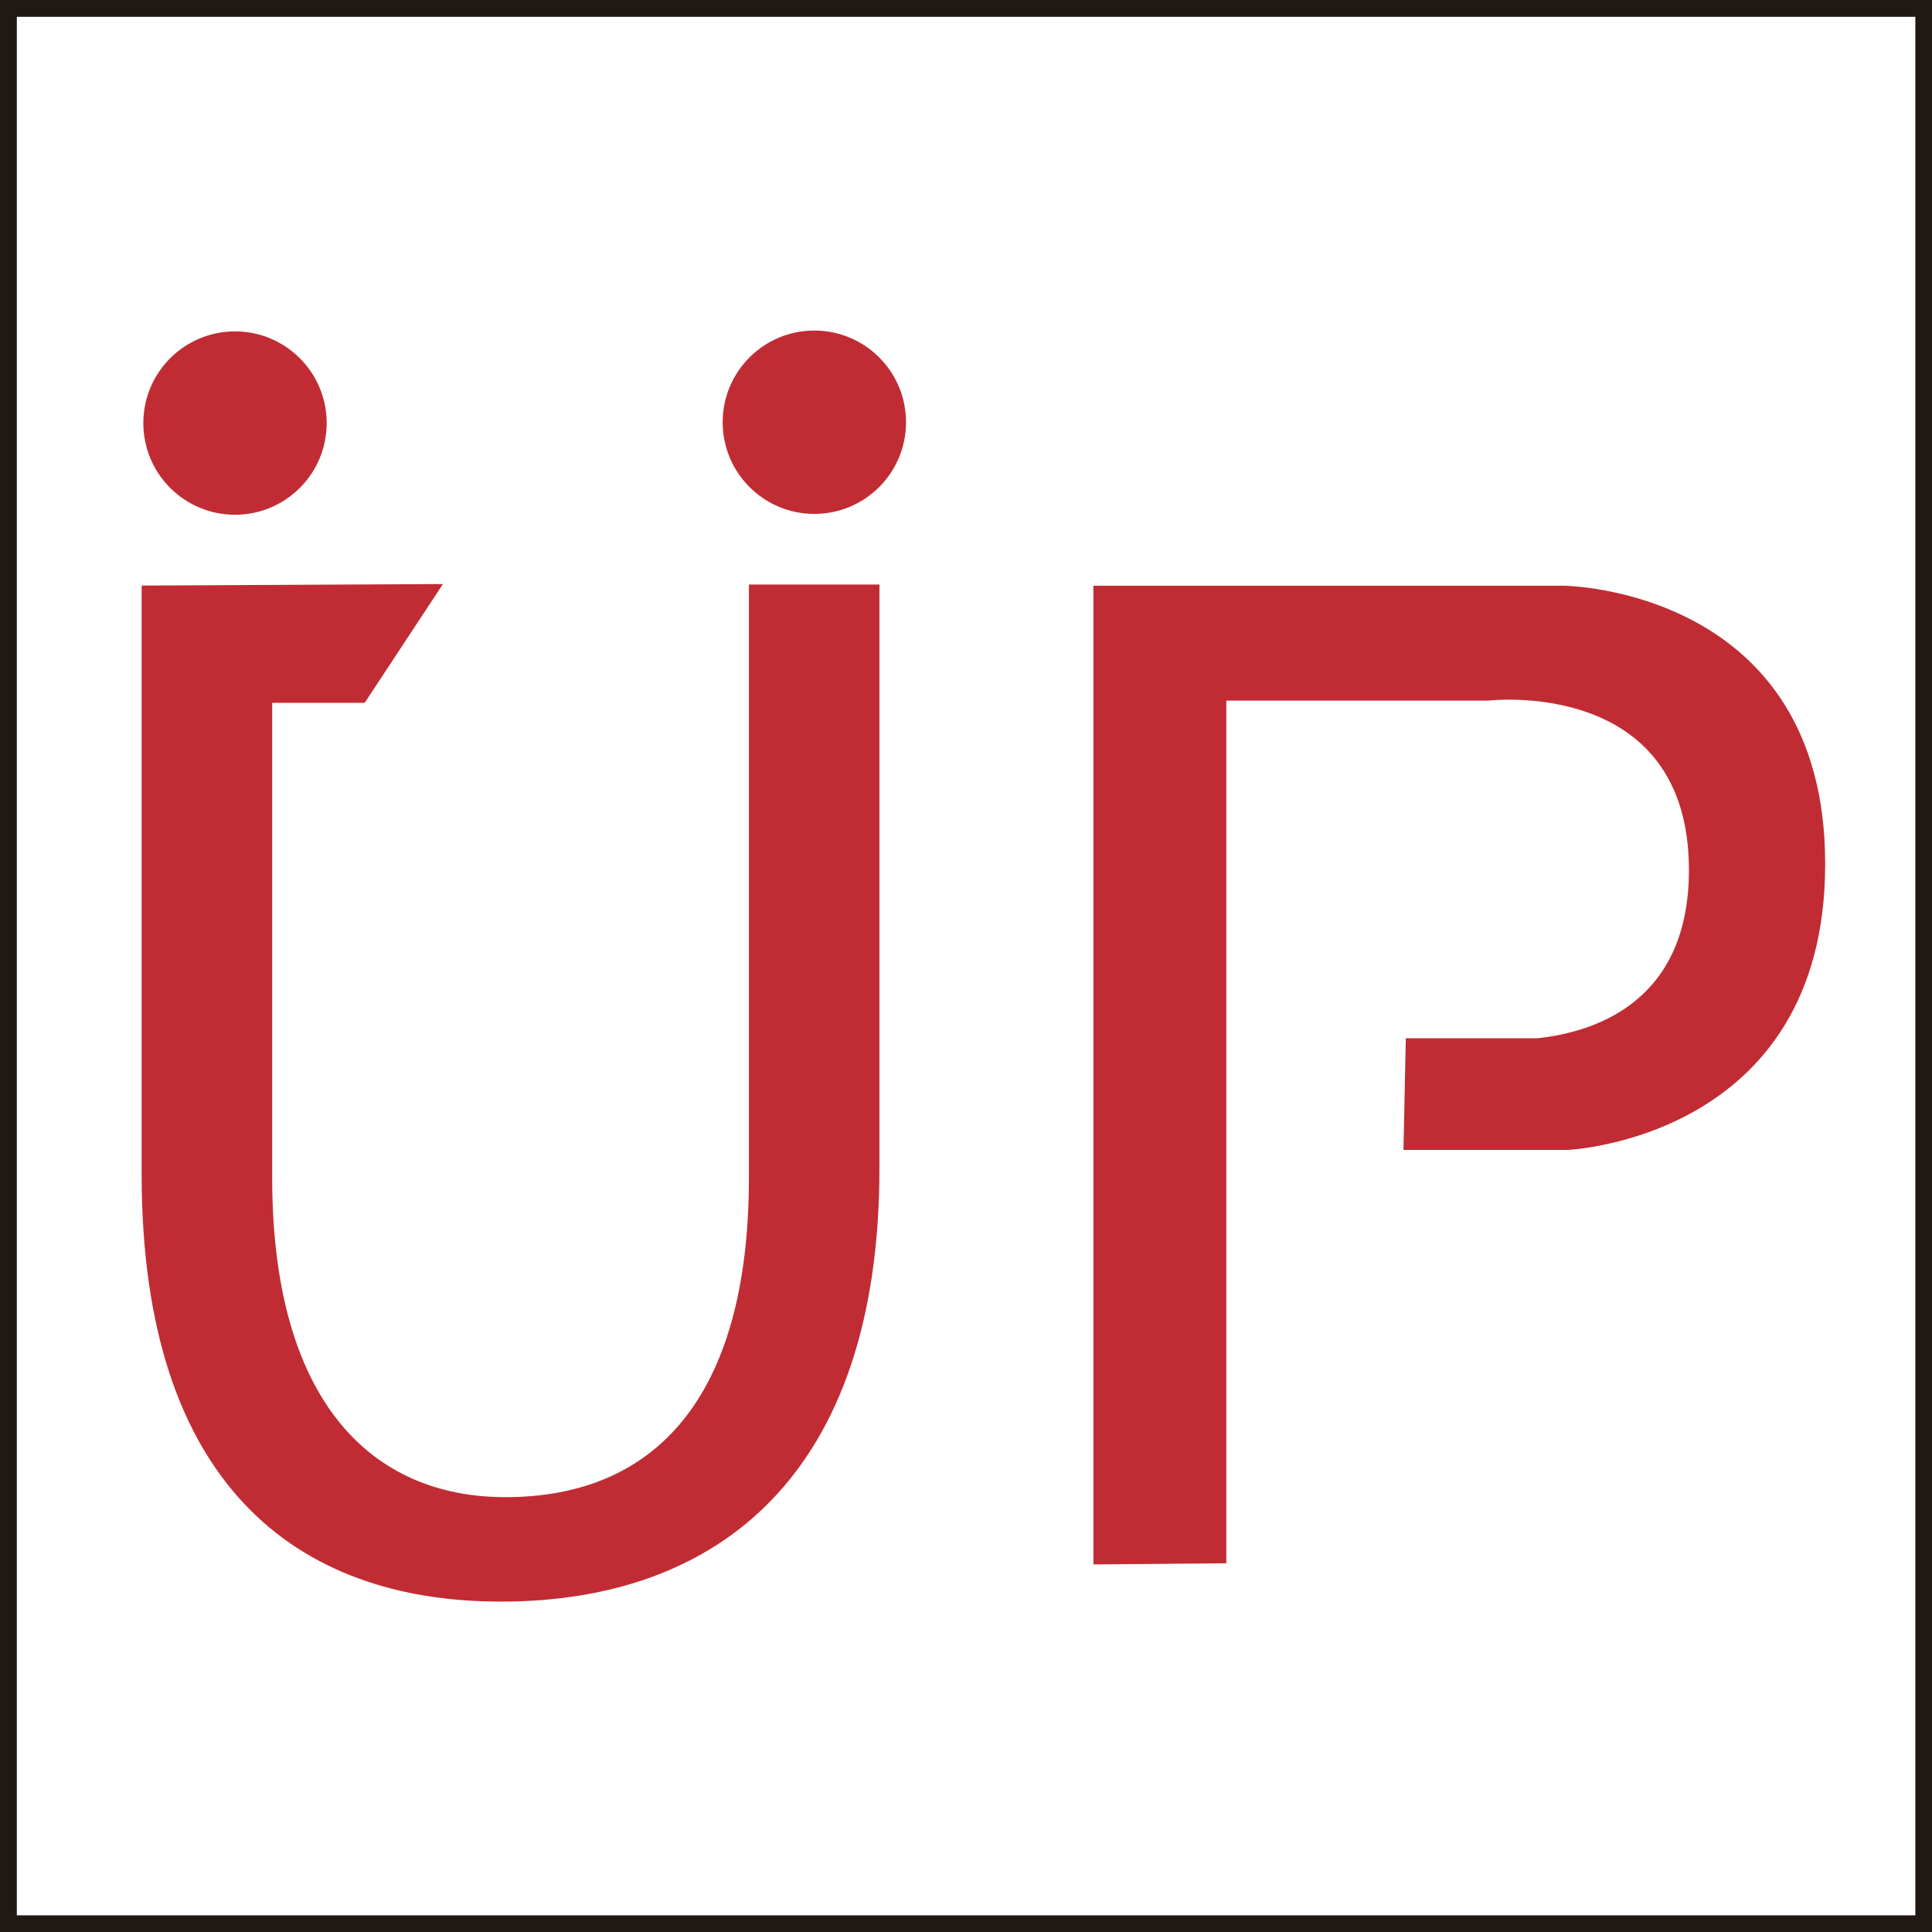 <svg xmlns="http://www.w3.org/2000/svg" width="40.52mm" height="40.52mm" viewBox="0 0 114.85 114.85"><rect x="0" y="0" width="114.85" height="114.85" fill="#808080" stroke="none"/><path fill="#fff" stroke="#201813" stroke-miterlimit="10" d="M57.68.5H.5v113.86h113.86V.5H57.68z"/><circle cx="13.97" cy="25.15" r="5.45" fill="#c12c34"/><circle cx="48.41" cy="25.1" r="5.45" fill="#c12c34"/><path fill="#c12c34" d="M65 93V34.82h28s15.5.17 15.5 16.54-15.33 17-15.33 17h-9.74l.14-6.64h7.83c3.52-.38 9-2.23 9-10 0-11.5-11.93-10.07-11.93-10.07H72.9v51.28zM26.33 34.72l-4.65 7.06h-5.5V70c0 13.33 5.92 19 13.86 19 8.83 0 14.48-5.82 14.48-19V34.75h7.76v34.7c0 18.26-9.62 25.76-22.5 25.76-12.18 0-21.36-7-21.36-25.4v-35z"/></svg>